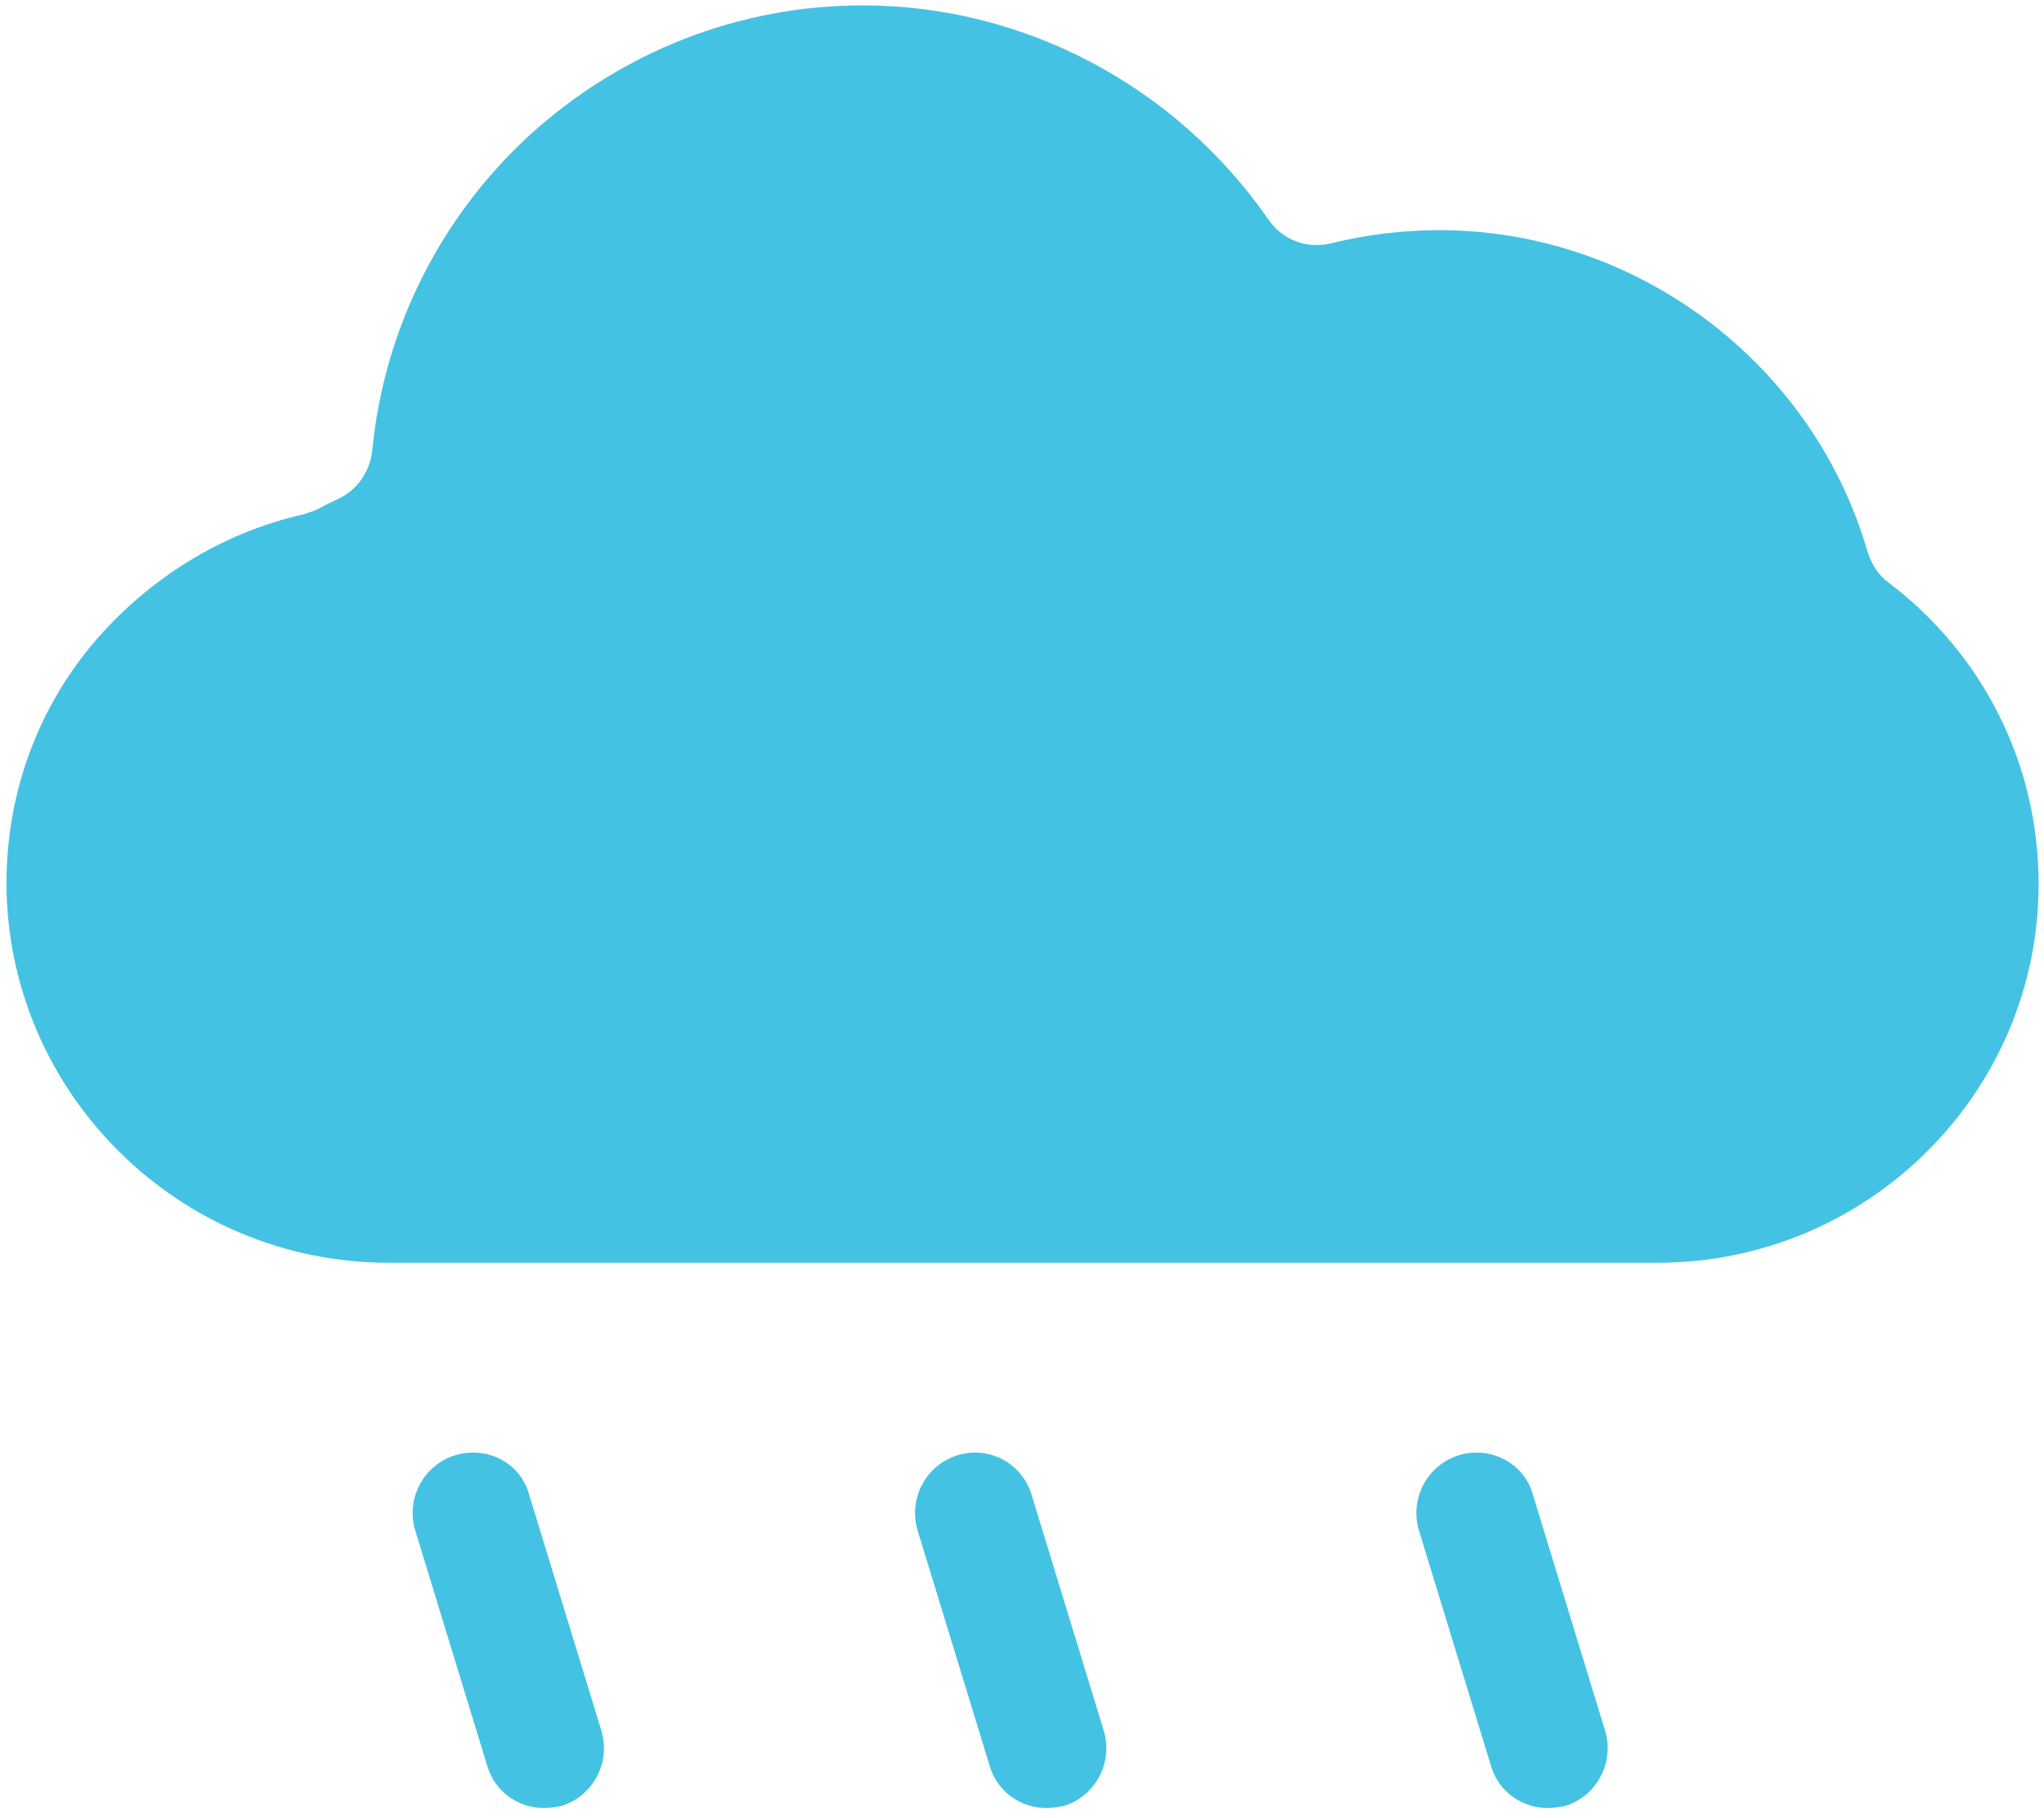 <svg width="190" height="169" viewBox="0 0 190 169" fill="none" xmlns="http://www.w3.org/2000/svg">
<path d="M36.1 117.4H154.1C173.6 117.4 189.5 101.6 189.5 82.2C189.5 71.1 184.4 60.9 175.6 54.2C174.6 53.5 174 52.5 173.6 51.3C168.5 33.7 152.1 21.4 133.8 21.4C130.4 21.4 127.1 21.8 123.8 22.6C121.5 23.2 119.2 22.3 117.9 20.4C109.3 8 95.2 0.5 80.2 0.5C68.7 0.5 57.8 4.8 49.3 12.5C40.9 20.2 35.7 30.6 34.6 41.9C34.4 43.8 33.2 45.6 31.4 46.4C30.8 46.7 30.3 46.9 29.8 47.2C29.3 47.5 28.8 47.6 28.3 47.8C20.6 49.5 13.6 53.9 8.5 60C3.3 66.3 0.6 74 0.6 82.2C0.7 101.6 16.6 117.4 36.1 117.4Z" fill="#44C2E4"/>
<path d="M42.3 135.3C39.4 136.2 37.7 139.3 38.6 142.3L45.3 164.2C46 166.6 48.2 168.1 50.6 168.1C51.1 168.1 51.7 168 52.2 167.9C55.1 167 56.8 163.9 55.9 160.9L49.2 139C48.4 136 45.3 134.4 42.3 135.3Z" fill="#44C2E4"/>
<path d="M89 135.3C86.1 136.2 84.4 139.3 85.3 142.3L92 164.2C92.7 166.6 94.9 168.1 97.3 168.1C97.8 168.1 98.4 168 98.9 167.9C101.8 167 103.5 163.9 102.6 160.9L95.9 139C95 136 91.9 134.4 89 135.3Z" fill="#44C2E4"/>
<path d="M135.6 135.3C132.7 136.2 131 139.3 131.9 142.3L138.6 164.2C139.3 166.6 141.5 168.1 143.9 168.1C144.4 168.1 145 168 145.5 167.9C148.4 167 150.1 163.9 149.2 160.9L142.5 139C141.7 136 138.5 134.4 135.6 135.3Z" fill="#44C2E4"/>
</svg>
